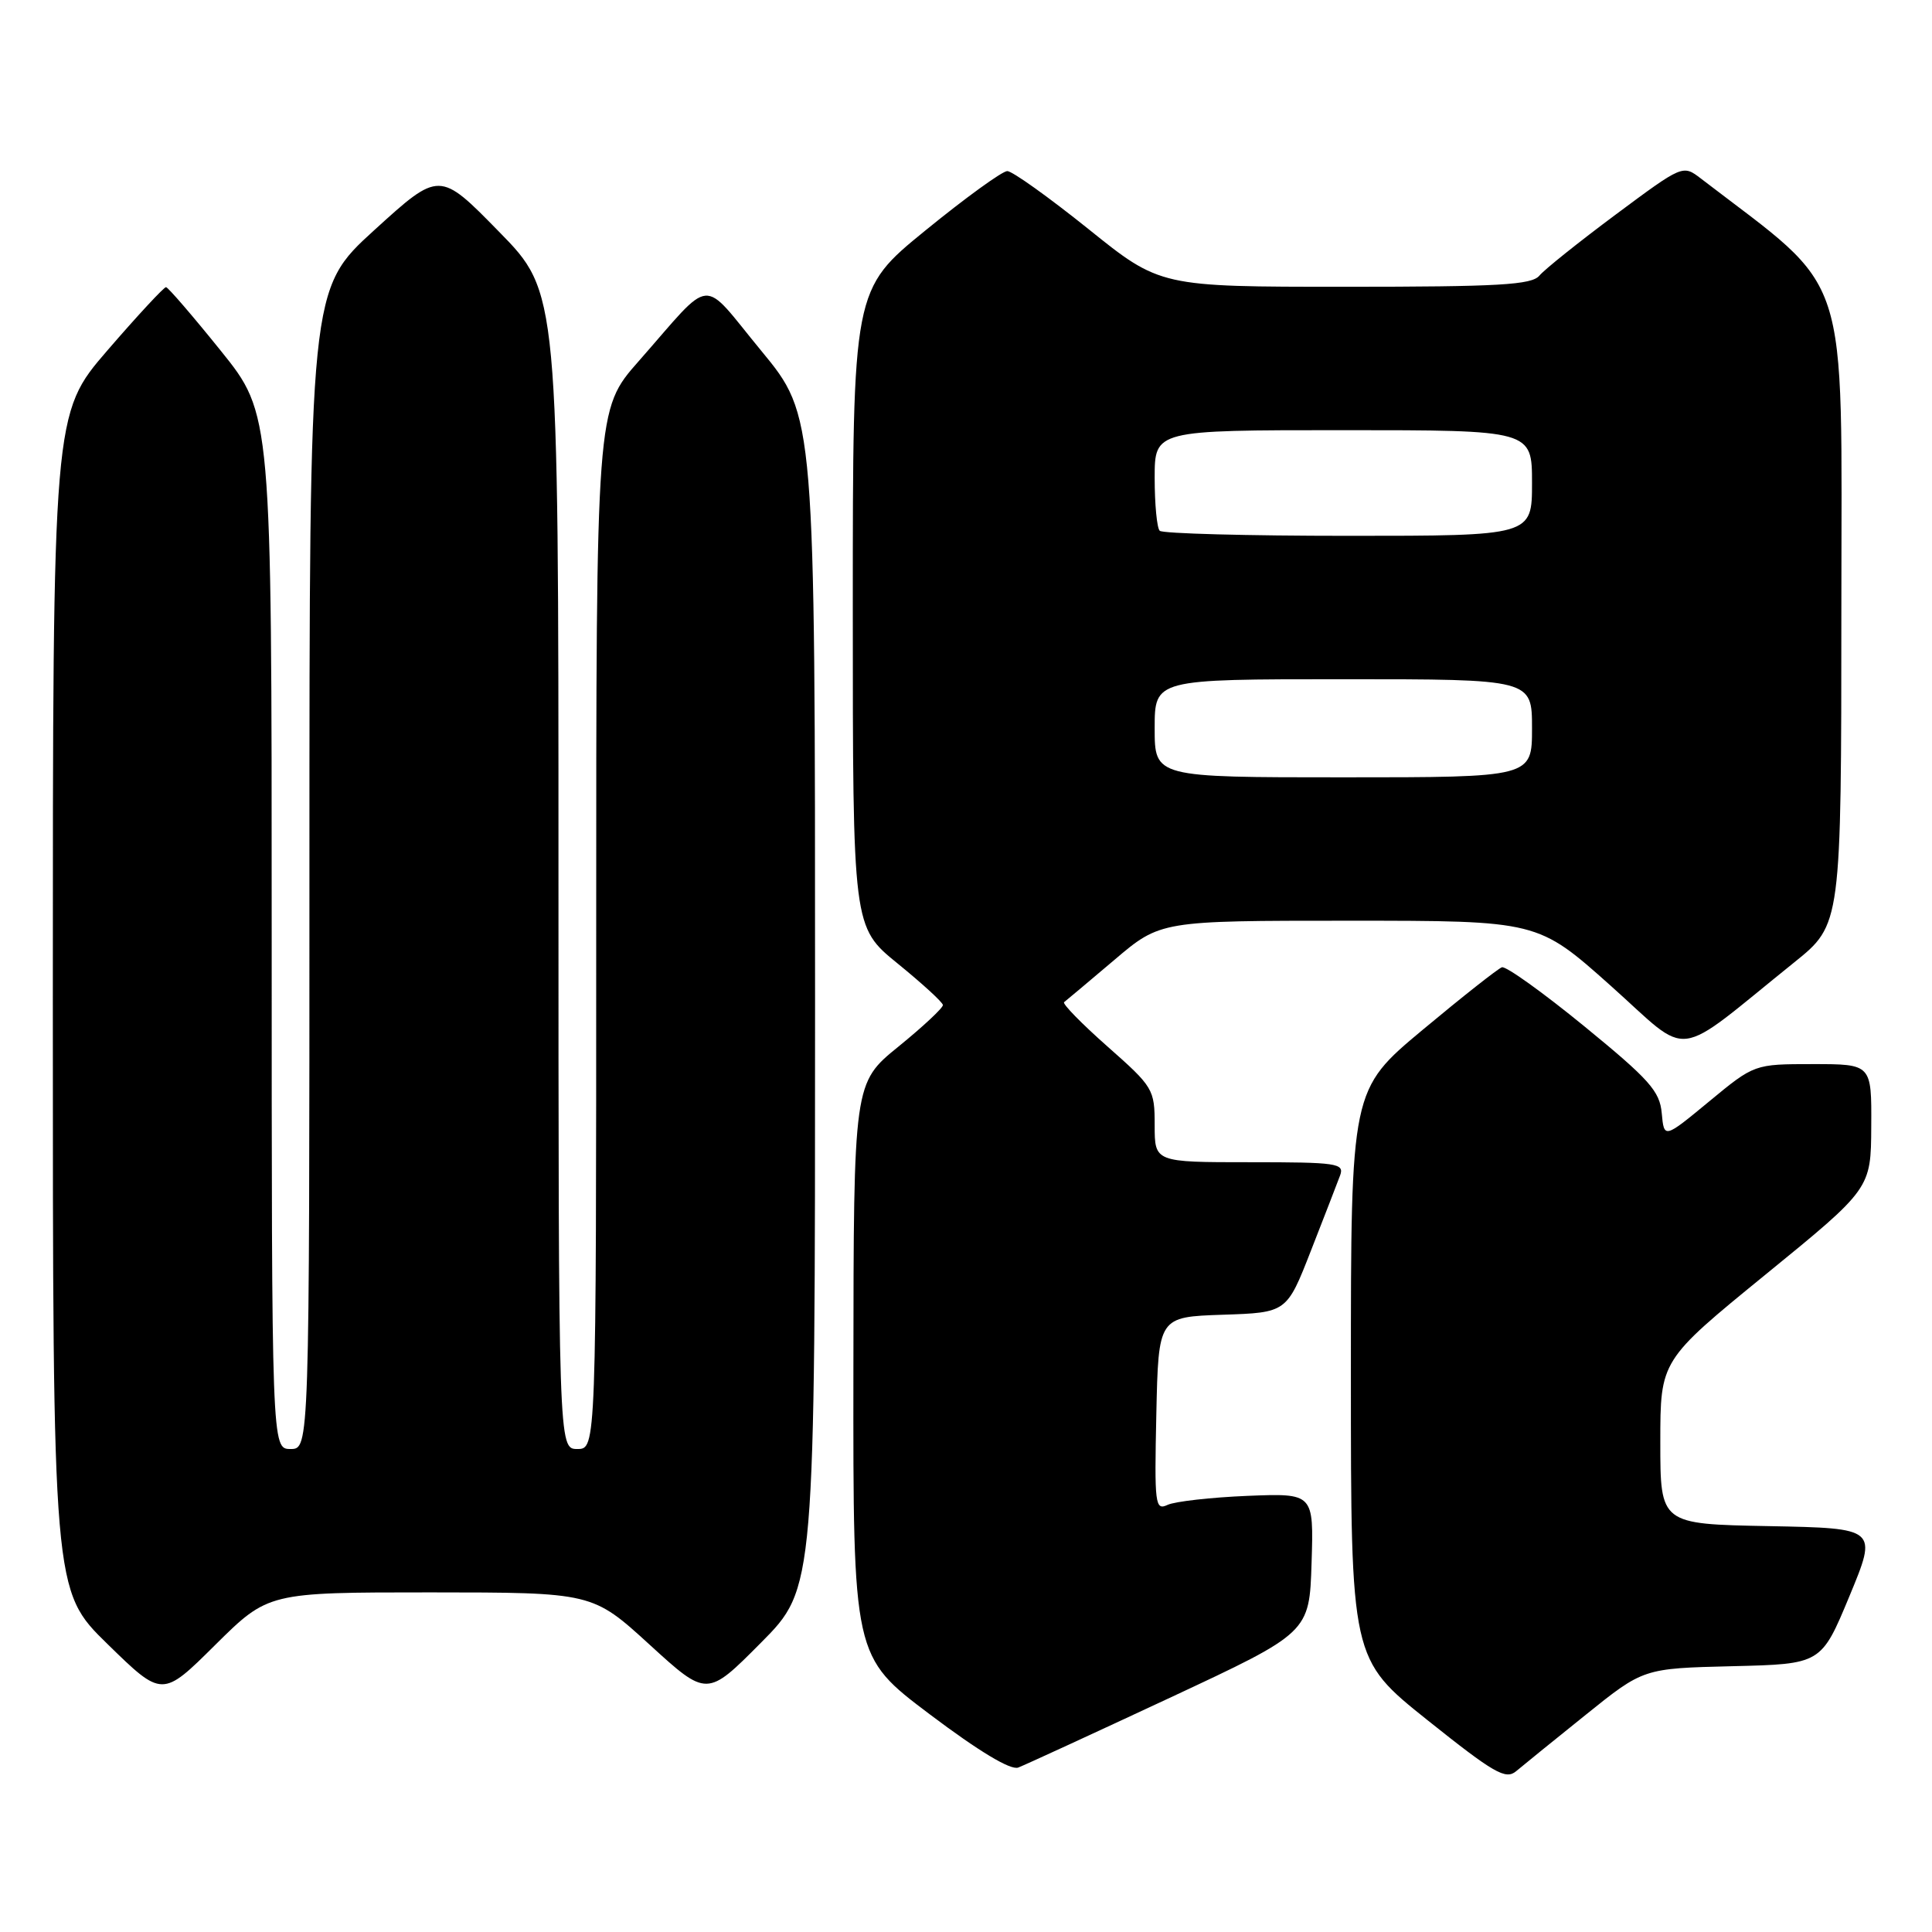 <?xml version="1.0" encoding="UTF-8" standalone="no"?>
<!DOCTYPE svg PUBLIC "-//W3C//DTD SVG 1.1//EN" "http://www.w3.org/Graphics/SVG/1.1/DTD/svg11.dtd" >
<svg xmlns="http://www.w3.org/2000/svg" xmlns:xlink="http://www.w3.org/1999/xlink" version="1.1" viewBox="0 0 256 256">
 <g >
 <path fill="currentColor"
d=" M 210.13 227.21 C 217.76 221.07 217.76 221.07 229.54 220.78 C 241.32 220.50 241.32 220.50 245.06 211.50 C 248.79 202.50 248.79 202.50 234.40 202.22 C 220.00 201.95 220.00 201.95 220.00 191.10 C 220.00 180.26 220.00 180.26 233.95 168.88 C 247.91 157.50 247.91 157.50 247.95 149.25 C 248.00 141.00 248.00 141.00 240.23 141.00 C 232.46 141.00 232.46 141.00 226.48 145.94 C 220.50 150.88 220.50 150.88 220.19 147.51 C 219.93 144.58 218.56 143.05 209.93 135.99 C 204.45 131.51 199.54 127.99 199.01 128.17 C 198.49 128.35 193.77 132.07 188.53 136.44 C 179.00 144.39 179.00 144.39 179.00 182.10 C 179.00 219.82 179.00 219.82 189.15 227.93 C 197.98 234.98 199.51 235.86 200.90 234.69 C 201.78 233.95 205.93 230.58 210.13 227.21 Z  M 155.00 224.97 C 173.50 216.33 173.50 216.33 173.79 207.10 C 174.08 197.86 174.08 197.86 165.29 198.21 C 160.45 198.41 155.70 198.95 154.72 199.40 C 153.05 200.18 152.96 199.41 153.22 187.37 C 153.50 174.50 153.50 174.50 162.00 174.21 C 170.50 173.93 170.50 173.93 173.71 165.71 C 175.48 161.20 177.21 156.71 177.57 155.75 C 178.16 154.14 177.19 154.00 165.61 154.00 C 153.00 154.00 153.00 154.00 153.00 149.10 C 153.00 144.33 152.82 144.03 146.75 138.67 C 143.32 135.64 140.73 132.99 141.00 132.79 C 141.28 132.58 144.26 130.07 147.64 127.21 C 153.77 122.00 153.77 122.00 178.77 122.00 C 203.77 122.00 203.77 122.00 213.42 130.61 C 224.28 140.30 221.42 140.66 237.77 127.50 C 243.98 122.50 243.98 122.50 243.99 80.50 C 244.00 34.60 245.46 39.07 225.38 23.66 C 222.98 21.82 222.98 21.82 214.09 28.43 C 209.20 32.07 204.65 35.71 203.98 36.52 C 202.96 37.75 198.63 38.00 178.24 38.00 C 153.73 38.00 153.73 38.00 144.20 30.33 C 138.95 26.12 134.13 22.67 133.47 22.67 C 132.81 22.67 127.94 26.20 122.64 30.52 C 113.00 38.37 113.00 38.37 113.00 80.60 C 113.00 122.84 113.00 122.84 118.94 127.67 C 122.21 130.33 124.91 132.80 124.94 133.17 C 124.97 133.54 122.33 136.01 119.06 138.67 C 113.11 143.50 113.11 143.50 113.08 181.50 C 113.04 219.50 113.04 219.50 123.19 227.15 C 129.72 232.07 133.91 234.59 134.92 234.21 C 135.79 233.88 144.82 229.72 155.00 224.97 Z  M 57.02 211.00 C 78.50 211.01 78.50 211.01 86.09 217.94 C 93.68 224.87 93.68 224.87 100.84 217.66 C 108.00 210.45 108.00 210.45 108.00 132.79 C 108.00 55.13 108.00 55.13 100.87 46.48 C 92.72 36.60 94.69 36.43 84.61 47.88 C 79.00 54.25 79.00 54.25 79.00 123.13 C 79.00 192.00 79.00 192.00 76.50 192.00 C 74.00 192.00 74.00 192.00 74.00 115.37 C 74.00 38.73 74.00 38.73 66.11 30.69 C 58.23 22.64 58.23 22.64 49.61 30.48 C 41.00 38.32 41.00 38.32 41.00 115.16 C 41.00 192.00 41.00 192.00 38.50 192.00 C 36.00 192.00 36.00 192.00 36.00 123.42 C 36.00 54.85 36.00 54.85 29.25 46.47 C 25.54 41.86 22.27 38.07 22.00 38.05 C 21.73 38.03 18.24 41.79 14.25 46.41 C 7.00 54.81 7.00 54.81 7.00 132.79 C 7.00 210.77 7.00 210.77 14.25 217.85 C 21.50 224.93 21.50 224.93 28.52 217.96 C 35.55 211.00 35.55 211.00 57.02 211.00 Z  M 153.00 96.50 C 153.00 90.00 153.00 90.00 178.00 90.00 C 203.00 90.00 203.00 90.00 203.00 96.50 C 203.00 103.00 203.00 103.00 178.00 103.00 C 153.00 103.00 153.00 103.00 153.00 96.50 Z  M 153.67 70.33 C 153.30 69.97 153.00 66.82 153.00 63.33 C 153.00 57.00 153.00 57.00 178.00 57.00 C 203.00 57.00 203.00 57.00 203.00 64.00 C 203.00 71.00 203.00 71.00 178.67 71.00 C 165.28 71.00 154.03 70.70 153.67 70.33 Z "/>
</g>
</svg>